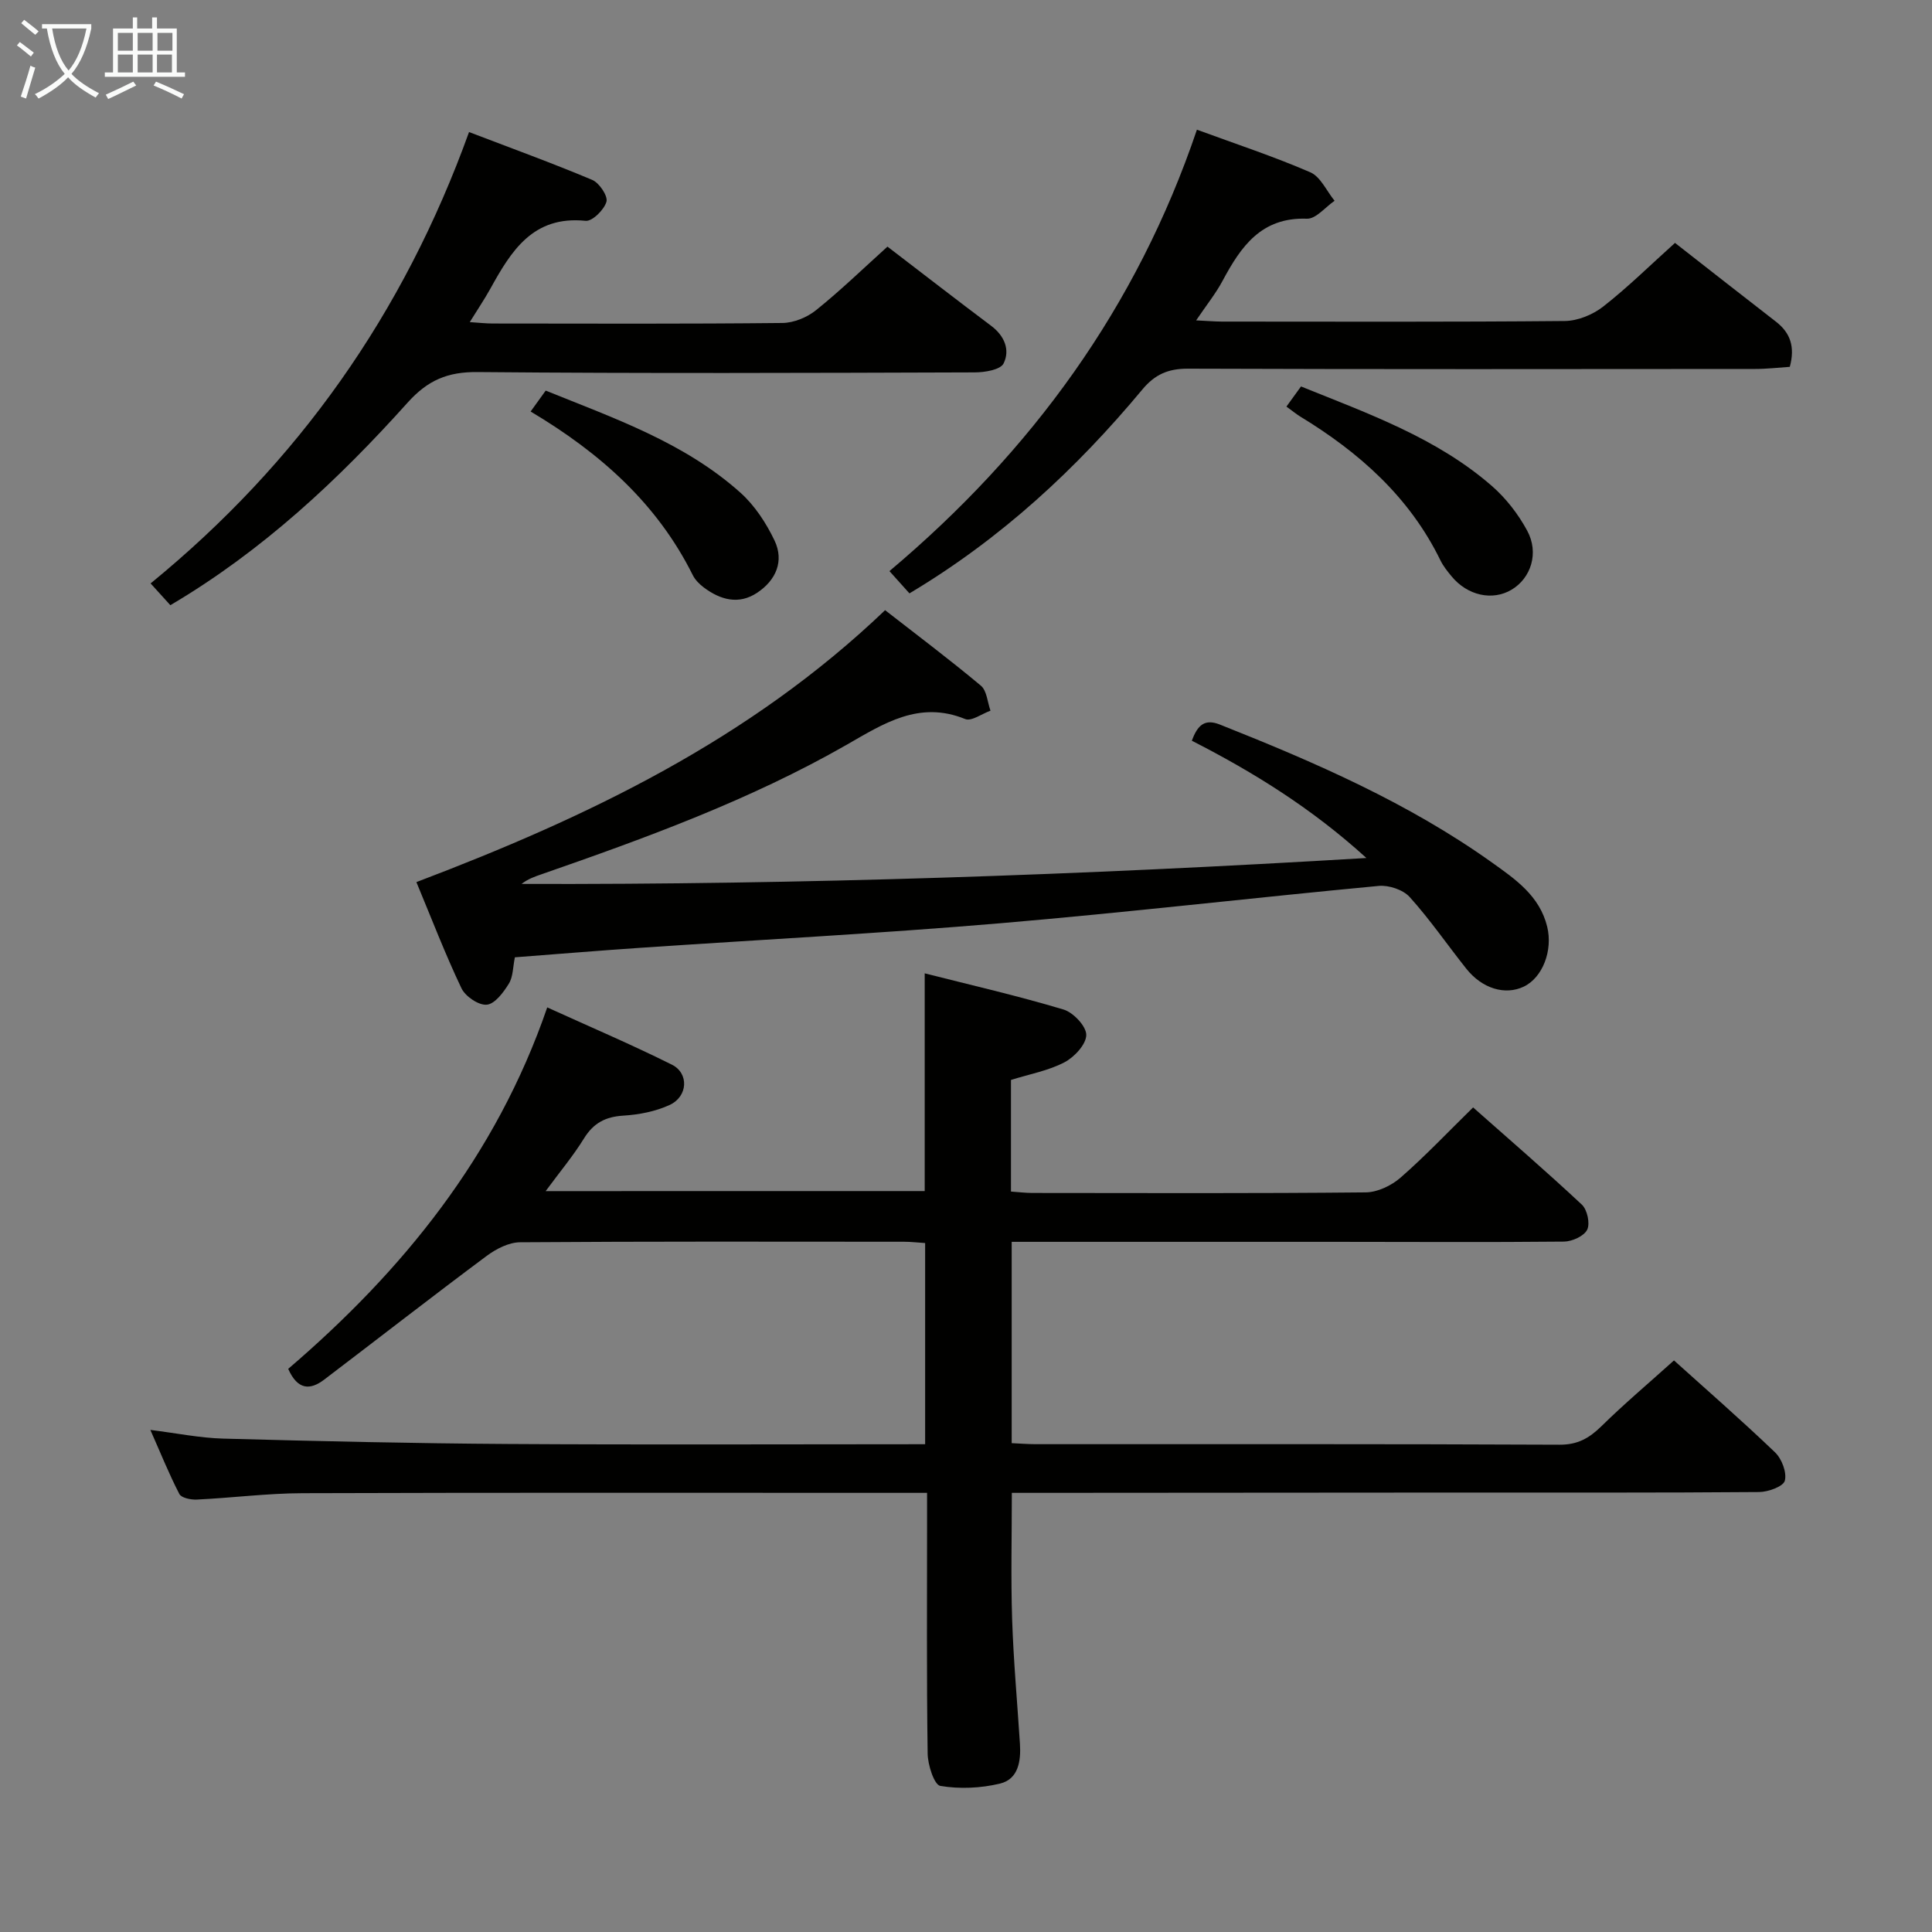 <svg enable-background="new 0 0 400 400" viewBox="0 0 400 400" xmlns="http://www.w3.org/2000/svg"><rect x="0" y="0" width="400" height="400" fill="#808080" stroke="none"/><g fill="#010100"><path d="m191.45 246.6c0-15.08 0-29.68 0-45.08 9.66 2.45 19.29 4.66 28.74 7.49 2.03.61 4.73 3.47 4.71 5.27-.02 1.96-2.48 4.6-4.54 5.67-3.32 1.73-7.18 2.43-11.05 3.64v23.11c1.55.1 2.99.29 4.43.29 23 .02 46 .11 69-.12 2.46-.02 5.36-1.41 7.26-3.08 5.13-4.48 9.82-9.45 14.99-14.51 7.44 6.59 15.12 13.21 22.52 20.13 1.12 1.05 1.73 3.9 1.1 5.19-.65 1.32-3.12 2.44-4.8 2.46-15.83.16-31.66.05-47.5.05-22.15-.01-44.3 0-66.85 0v41.68c1.68.07 3.3.21 4.92.21 36.17.01 72.33-.06 108.5.11 3.73.02 6.12-1.33 8.64-3.79 4.74-4.66 9.84-8.96 15.06-13.66 6.42 5.79 13.83 12.24 20.92 19.03 1.4 1.34 2.47 4.16 2.03 5.87-.31 1.2-3.45 2.34-5.33 2.35-20.66.17-41.33.1-62 .11-29.17.01-58.33.04-87.5.06-1.64 0-3.28 0-5.21 0 0 8.94-.22 17.54.06 26.12.28 8.64 1.07 17.25 1.62 25.88.22 3.54-.33 7.27-4.12 8.19-3.98.96-8.37 1.16-12.37.48-1.26-.21-2.59-4.34-2.62-6.69-.23-16-.12-32-.12-48 0-1.79 0-3.59 0-5.98-2.24 0-4.02 0-5.79 0-41.17 0-82.33-.07-123.5.07-7.3.02-14.6.97-21.91 1.32-1.22.06-3.19-.34-3.61-1.16-2.13-4.11-3.86-8.43-6-13.26 5.41.67 10.25 1.67 15.12 1.8 19.63.53 39.27.99 58.91 1.11 28.66.18 57.32.05 86.38.05 0-13.91 0-27.61 0-41.65-1.49-.09-2.94-.27-4.38-.27-26.5-.02-53-.08-79.5.11-2.31.02-4.93 1.36-6.87 2.8-11.32 8.43-22.45 17.11-33.69 25.65-2.9 2.2-5.48 2.15-7.43-2.24 23.62-20.24 43.01-43.95 53.63-74.84 8.81 4.01 17.43 7.68 25.81 11.86 3.58 1.79 3.31 6.6-.47 8.34-2.93 1.35-6.34 2.01-9.59 2.21-3.69.23-6.16 1.52-8.13 4.7-2.25 3.65-5.04 6.97-7.95 10.93 26.47-.01 52.46-.01 78.48-.01z"/><path d="m246.76 153.36c1.19-3.29 2.7-4.58 5.8-3.35 19.65 7.8 39 16.2 56.33 28.56 4.86 3.47 9.88 6.9 11.44 13.3 1.2 4.93-.95 10.55-4.87 12.41-3.84 1.82-8.58.42-11.87-3.71-3.93-4.94-7.52-10.18-11.73-14.85-1.36-1.51-4.32-2.5-6.42-2.3-26.13 2.46-52.21 5.51-78.35 7.73-24.83 2.11-49.74 3.4-74.61 5.09-8.59.58-17.18 1.3-25.88 1.96-.42 2.03-.36 4.03-1.25 5.46-1.11 1.8-2.88 4.19-4.56 4.35-1.67.17-4.43-1.7-5.24-3.38-3.35-7.03-6.15-14.33-9.34-22 35.39-13.43 68.95-29.44 97.04-56.3 6.61 5.15 13.36 10.22 19.83 15.63 1.24 1.04 1.36 3.42 1.99 5.18-1.77.63-3.95 2.26-5.24 1.73-9.54-3.9-16.93.97-24.56 5.34-19.99 11.43-41.51 19.27-63.16 26.8-1.39.48-2.78.95-4.13 2 58.02.16 115.95-1.84 174.92-5.37-11.24-10.22-23.22-17.68-36.14-24.28z"/><path d="m183.74 51.06c7.45 5.7 14.41 11.1 21.46 16.39 2.78 2.08 3.96 5.01 2.58 7.8-.65 1.31-3.9 1.85-5.98 1.85-34.31.11-68.63.24-102.93-.07-6.19-.06-10.3 1.68-14.46 6.31-14.38 16.01-30.03 30.68-49.14 41.96-1.28-1.42-2.57-2.84-4.09-4.51 30.56-24.99 52.36-55.82 65.93-93.45 8.7 3.33 17.2 6.41 25.51 9.91 1.45.61 3.27 3.33 2.94 4.51-.47 1.66-2.93 4.1-4.31 3.96-10.91-1.12-15.41 6.24-19.74 14.07-1.19 2.15-2.58 4.2-4.25 6.9 1.98.13 3.36.29 4.75.29 19.99.02 39.98.1 59.96-.11 2.36-.02 5.12-1.15 6.98-2.65 5.04-4.04 9.71-8.57 14.79-13.16z"/><path d="m346.79 50.29c7.26 5.67 14.05 11.01 20.89 16.3 2.96 2.29 4.01 5.16 2.88 9.36-2.3.15-4.74.44-7.17.44-39.16.03-78.31.08-117.47-.06-4.05-.01-6.81 1.19-9.39 4.29-13.72 16.48-29.26 30.91-48.24 42.23-1.27-1.41-2.54-2.83-4.14-4.61 29.42-24.76 51.2-54.59 63.66-91.39 8.08 2.97 15.93 5.55 23.47 8.82 2.13.92 3.38 3.88 5.03 5.9-1.91 1.3-3.86 3.78-5.73 3.71-9.46-.34-13.66 5.77-17.46 12.86-1.39 2.61-3.28 4.95-5.47 8.19 2.24.11 3.79.24 5.35.25 23.66.01 47.32.1 70.98-.12 2.68-.03 5.78-1.3 7.92-2.97 5.11-3.99 9.74-8.57 14.89-13.2z"/><path d="m109.86 85.2c1.23-1.7 2.07-2.88 3.12-4.33 14.21 5.75 28.69 10.74 40.28 21.1 2.98 2.66 5.37 6.31 7.1 9.94 2.03 4.27.29 8.22-3.58 10.8-3.81 2.55-7.6 1.5-11.04-1.06-.91-.68-1.81-1.58-2.31-2.58-7.35-14.76-19.09-25.25-33.57-33.87z"/><path d="m266.34 84.18c1.19-1.65 2.05-2.83 3.02-4.17 13.93 5.64 28.06 10.63 39.51 20.6 2.93 2.55 5.47 5.84 7.32 9.26 2.5 4.62.77 9.83-3.23 12.22-3.96 2.36-9.14 1.23-12.43-2.77-.84-1.02-1.7-2.08-2.28-3.26-6.42-13.18-16.86-22.41-29.13-29.87-.84-.53-1.6-1.16-2.78-2.01z"/></g><path d="m6.4 11.7c-1-.8-1.9-1.6-2.9-2.3l.6-.7c.9.7 1.9 1.4 2.9 2.2zm-2.1 8.3c.7-2.1 1.4-4.2 2-6.4.2.1.6.3 1 .4-.7 2.3-1.3 4.4-1.9 6.4zm3-12.8c-1.1-.9-2.1-1.7-2.9-2.4l.6-.7c1 .8 2 1.5 3 2.4zm1.4-1.3v-.9h10.2v.9c-.9 4.2-2.3 7.3-4.1 9.4 1.3 1.4 3.2 2.7 5.7 4-.2.2-.4.5-.7.9-2.5-1.4-4.4-2.7-5.7-4.2-1.4 1.5-3.5 3-6.1 4.4 0 0 0 0-.1-.1-.3-.4-.5-.7-.7-.8 2.7-1.3 4.7-2.8 6.2-4.2-1.8-2.2-3-5.3-3.7-9.4zm9.2 0h-7.1c.6 3.8 1.7 6.7 3.4 8.7 1.7-2 2.9-4.8 3.7-8.7z" fill="#fafbfa"/><path d="m31.6 3.6h.9v2.3h4.1v9.1h1.7v.9h-16.6v-.9h1.7v-9.1h4.1v-2.3h.9v2.3h3.1v-2.3zm-4 13.3.6.8c-1.9.9-3.8 1.9-5.8 2.8-.2-.3-.3-.6-.5-.9 2-.9 3.9-1.8 5.7-2.7zm-3.2-10.1v3.7h3.1v-3.7zm0 4.5v3.7h3.1v-3.7zm4.1-4.5v3.7h3.1v-3.7zm0 4.5v3.7h3.1v-3.7zm9.1 9.1c-2.1-1.1-4.1-2-5.8-2.7l.5-.8c2.2.9 4.1 1.8 5.8 2.6zm-1.9-13.6h-3.1v3.7h3.1zm-3.2 4.5v3.7h3.1v-3.7z" fill="#fafbfa"/></svg>